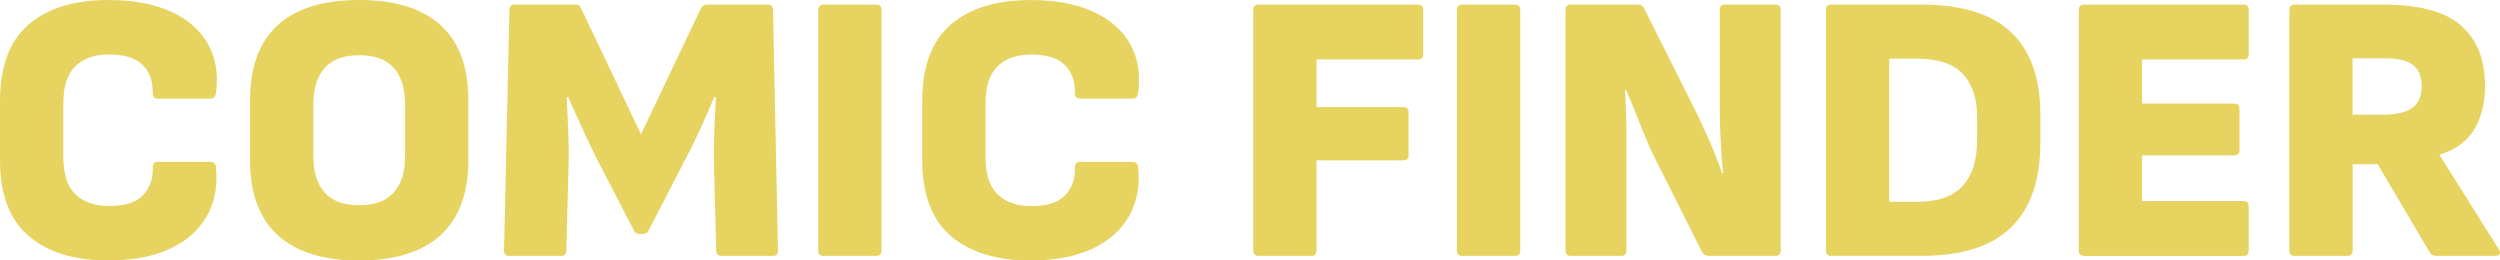 <?xml version="1.0" encoding="UTF-8"?>
<svg id="Capa_2" data-name="Capa 2" xmlns="http://www.w3.org/2000/svg" viewBox="0 0 613.49 63.92">
  <defs>
    <style>
      .cls-1 {
        fill: #e7d35f;
      }
    </style>
  </defs>
  <g id="Capa_1-2" data-name="Capa 1">
    <g>
      <path class="cls-1" d="M26.55,63.92c-8.35,0-14.86-2.01-19.53-6.02C2.34,53.88,0,47.67,0,39.25v-14.4C0,16.32,2.34,10.04,7.01,6.02,11.69,2.01,18.2,0,26.55,0c6.09,0,11.2.94,15.34,2.82s7.19,4.53,9.13,7.95c1.94,3.42,2.6,7.45,1.98,12.1-.06.38-.2.69-.42.94-.22.25-.52.38-.89.38h-12.99c-.82,0-1.22-.47-1.22-1.41.06-2.82-.75-5.1-2.45-6.82-1.69-1.73-4.46-2.59-8.28-2.59-3.52,0-6.26.96-8.24,2.87-1.98,1.92-2.97,4.97-2.97,9.18v13.08c0,4.21.99,7.26,2.97,9.18,1.98,1.92,4.72,2.87,8.24,2.87,4.02,0,6.84-.93,8.47-2.78,1.63-1.85,2.38-4.06,2.26-6.64,0-.94.41-1.41,1.22-1.41h12.9c.81,0,1.29.44,1.41,1.32.44,4.65-.33,8.68-2.31,12.1-1.98,3.42-5.01,6.07-9.08,7.95-4.08,1.88-9.1,2.82-15.06,2.82Z"/>
      <path class="cls-1" d="M88.11,63.92c-8.79,0-15.44-2.07-19.96-6.21s-6.78-10.26-6.78-18.36v-14.78c0-8.16,2.26-14.29,6.78-18.4,4.52-4.11,11.17-6.17,19.96-6.17s15.45,2.06,20,6.17c4.55,4.11,6.82,10.25,6.82,18.4v14.78c0,8.1-2.28,14.21-6.82,18.36-4.55,4.14-11.22,6.21-20,6.21ZM88.11,50.36c3.83,0,6.67-1.04,8.52-3.11,1.85-2.07,2.78-5.05,2.78-8.94v-12.71c0-3.89-.93-6.87-2.78-8.94-1.85-2.07-4.69-3.11-8.52-3.11s-6.57,1.04-8.43,3.11c-1.85,2.07-2.78,5.05-2.78,8.94v12.71c0,3.89.92,6.87,2.78,8.94,1.85,2.07,4.66,3.11,8.43,3.11Z"/>
      <path class="cls-1" d="M125.01,62.79c-.88,0-1.32-.44-1.32-1.32l1.32-59.02c0-.88.41-1.32,1.22-1.32h14.97c.69,0,1.16.31,1.41.94l14.69,30.88,14.69-30.88c.31-.63.81-.94,1.51-.94h14.87c.88,0,1.32.44,1.32,1.32l1.22,59.02c0,.88-.41,1.32-1.22,1.32h-12.61c-.88,0-1.32-.44-1.32-1.32l-.56-21.09c-.06-2.64-.03-5.41.09-8.33.12-2.92.25-5.66.38-8.24h-.38c-1.07,2.51-2.23,5.15-3.48,7.91-1.26,2.76-2.57,5.43-3.95,8l-8.66,16.76c-.31.63-.85.94-1.6.94h-.56c-.75,0-1.26-.31-1.51-.94l-8.75-16.85c-1.26-2.51-2.53-5.16-3.81-7.95-1.29-2.79-2.46-5.41-3.53-7.86h-.38c.12,2.64.25,5.4.38,8.28.12,2.89.16,5.65.09,8.28l-.56,21.09c0,.88-.44,1.32-1.32,1.32h-12.61Z"/>
      <path class="cls-1" d="M202.11,62.79c-.88,0-1.32-.44-1.32-1.32V2.45c0-.88.44-1.32,1.32-1.32h12.9c.88,0,1.32.44,1.32,1.32v59.02c0,.88-.44,1.32-1.32,1.32h-12.9Z"/>
      <path class="cls-1" d="M252.85,63.92c-8.35,0-14.86-2.01-19.53-6.02-4.68-4.02-7.01-10.23-7.01-18.64v-14.4c0-8.53,2.34-14.81,7.01-18.83,4.67-4.02,11.19-6.02,19.53-6.02,6.09,0,11.2.94,15.34,2.82s7.19,4.53,9.13,7.95c1.94,3.42,2.6,7.45,1.98,12.1-.06.38-.2.69-.42.94-.22.25-.52.38-.89.38h-12.99c-.82,0-1.22-.47-1.22-1.41.06-2.82-.75-5.1-2.45-6.82-1.69-1.73-4.46-2.59-8.28-2.59-3.52,0-6.26.96-8.24,2.87-1.98,1.92-2.97,4.97-2.97,9.18v13.08c0,4.21.99,7.26,2.97,9.18,1.98,1.92,4.72,2.87,8.24,2.87,4.02,0,6.84-.93,8.47-2.78,1.63-1.85,2.38-4.06,2.26-6.64,0-.94.41-1.41,1.22-1.41h12.9c.81,0,1.29.44,1.41,1.32.44,4.65-.33,8.68-2.31,12.1-1.98,3.42-5.01,6.07-9.08,7.95-4.08,1.88-9.1,2.82-15.06,2.82Z"/>
      <path class="cls-1" d="M308.86,62.79c-.88,0-1.32-.44-1.32-1.32V2.45c0-.88.44-1.32,1.32-1.32h39.16c.81,0,1.22.44,1.22,1.32v10.83c0,.88-.41,1.32-1.22,1.32h-24.95v11.67h21.37c.81,0,1.22.44,1.22,1.32v10.54c0,.82-.41,1.22-1.22,1.22h-21.37v22.12c0,.88-.41,1.32-1.22,1.32h-12.99Z"/>
      <path class="cls-1" d="M358.84,62.79c-.88,0-1.32-.44-1.32-1.32V2.45c0-.88.44-1.32,1.32-1.32h12.9c.88,0,1.32.44,1.32,1.32v59.02c0,.88-.44,1.32-1.32,1.32h-12.9Z"/>
      <path class="cls-1" d="M385.48,62.79c-.88,0-1.32-.44-1.32-1.32V2.45c0-.88.44-1.32,1.32-1.32h16.47c.69,0,1.19.31,1.51.94l11.86,23.63c.88,1.76,1.79,3.64,2.73,5.65.94,2.01,1.8,3.99,2.59,5.93.78,1.95,1.43,3.67,1.93,5.18h.28c-.19-1.63-.35-3.48-.47-5.55-.13-2.07-.22-4.16-.28-6.26-.06-2.1-.09-3.94-.09-5.51V2.45c0-.88.41-1.32,1.22-1.32h12.43c.88,0,1.32.44,1.32,1.32v59.02c0,.88-.44,1.32-1.32,1.32h-16.47c-.63,0-1.13-.31-1.51-.94l-11.3-22.5c-.88-1.69-1.74-3.58-2.59-5.65-.85-2.07-1.68-4.13-2.49-6.17-.82-2.04-1.57-3.84-2.26-5.41h-.28c.12,1.69.22,3.59.28,5.7.06,2.1.09,4.22.09,6.35v27.3c0,.88-.44,1.32-1.32,1.32h-12.33Z"/>
      <path class="cls-1" d="M449.4,62.79c-.88,0-1.32-.44-1.32-1.32V2.45c0-.88.44-1.32,1.32-1.32h22.12c9.92,0,17.26,2.28,22.03,6.82,4.77,4.55,7.15,11.28,7.15,20.19v6.87c0,9.16-2.39,16.08-7.15,20.76-4.77,4.68-12.11,7.01-22.03,7.01h-22.12ZM463.61,49.52h6.87c5.08,0,8.8-1.3,11.16-3.91,2.35-2.6,3.53-6.32,3.53-11.16v-5.74c0-4.58-1.18-8.11-3.53-10.59-2.35-2.48-6.07-3.72-11.16-3.72h-6.87v35.11Z"/>
      <path class="cls-1" d="M511.44,62.79c-.88,0-1.32-.44-1.32-1.32V2.45c0-.88.44-1.32,1.32-1.32h39.16c.81,0,1.22.44,1.22,1.32v10.83c0,.88-.41,1.32-1.22,1.32h-24.95v10.83h22.69c.81,0,1.22.44,1.22,1.32v10.07c0,.88-.41,1.32-1.22,1.32h-22.69v11.2h24.95c.81,0,1.22.44,1.22,1.32v10.83c0,.88-.41,1.32-1.22,1.32h-39.16Z"/>
      <path class="cls-1" d="M563.12,62.79c-.88,0-1.32-.44-1.32-1.32V2.45c0-.88.44-1.32,1.32-1.32h21.75c8.85,0,15.22,1.73,19.11,5.18,3.89,3.45,5.84,8.38,5.84,14.78,0,4.14-.88,7.69-2.64,10.64-1.76,2.95-4.58,5.02-8.47,6.21v.19l14.5,23.06c.31.44.38.82.19,1.13-.19.31-.53.47-1.04.47h-14.5c-.69,0-1.22-.28-1.6-.85l-12.8-21.65h-6.12v21.18c0,.88-.44,1.32-1.32,1.32h-12.9ZM577.33,28.15h7.53c3.14,0,5.49-.55,7.06-1.65,1.57-1.1,2.35-2.87,2.35-5.32s-.71-4.13-2.12-5.22c-1.41-1.1-3.72-1.65-6.92-1.65h-7.91v13.84Z"/>
    </g>
  </g>
</svg>